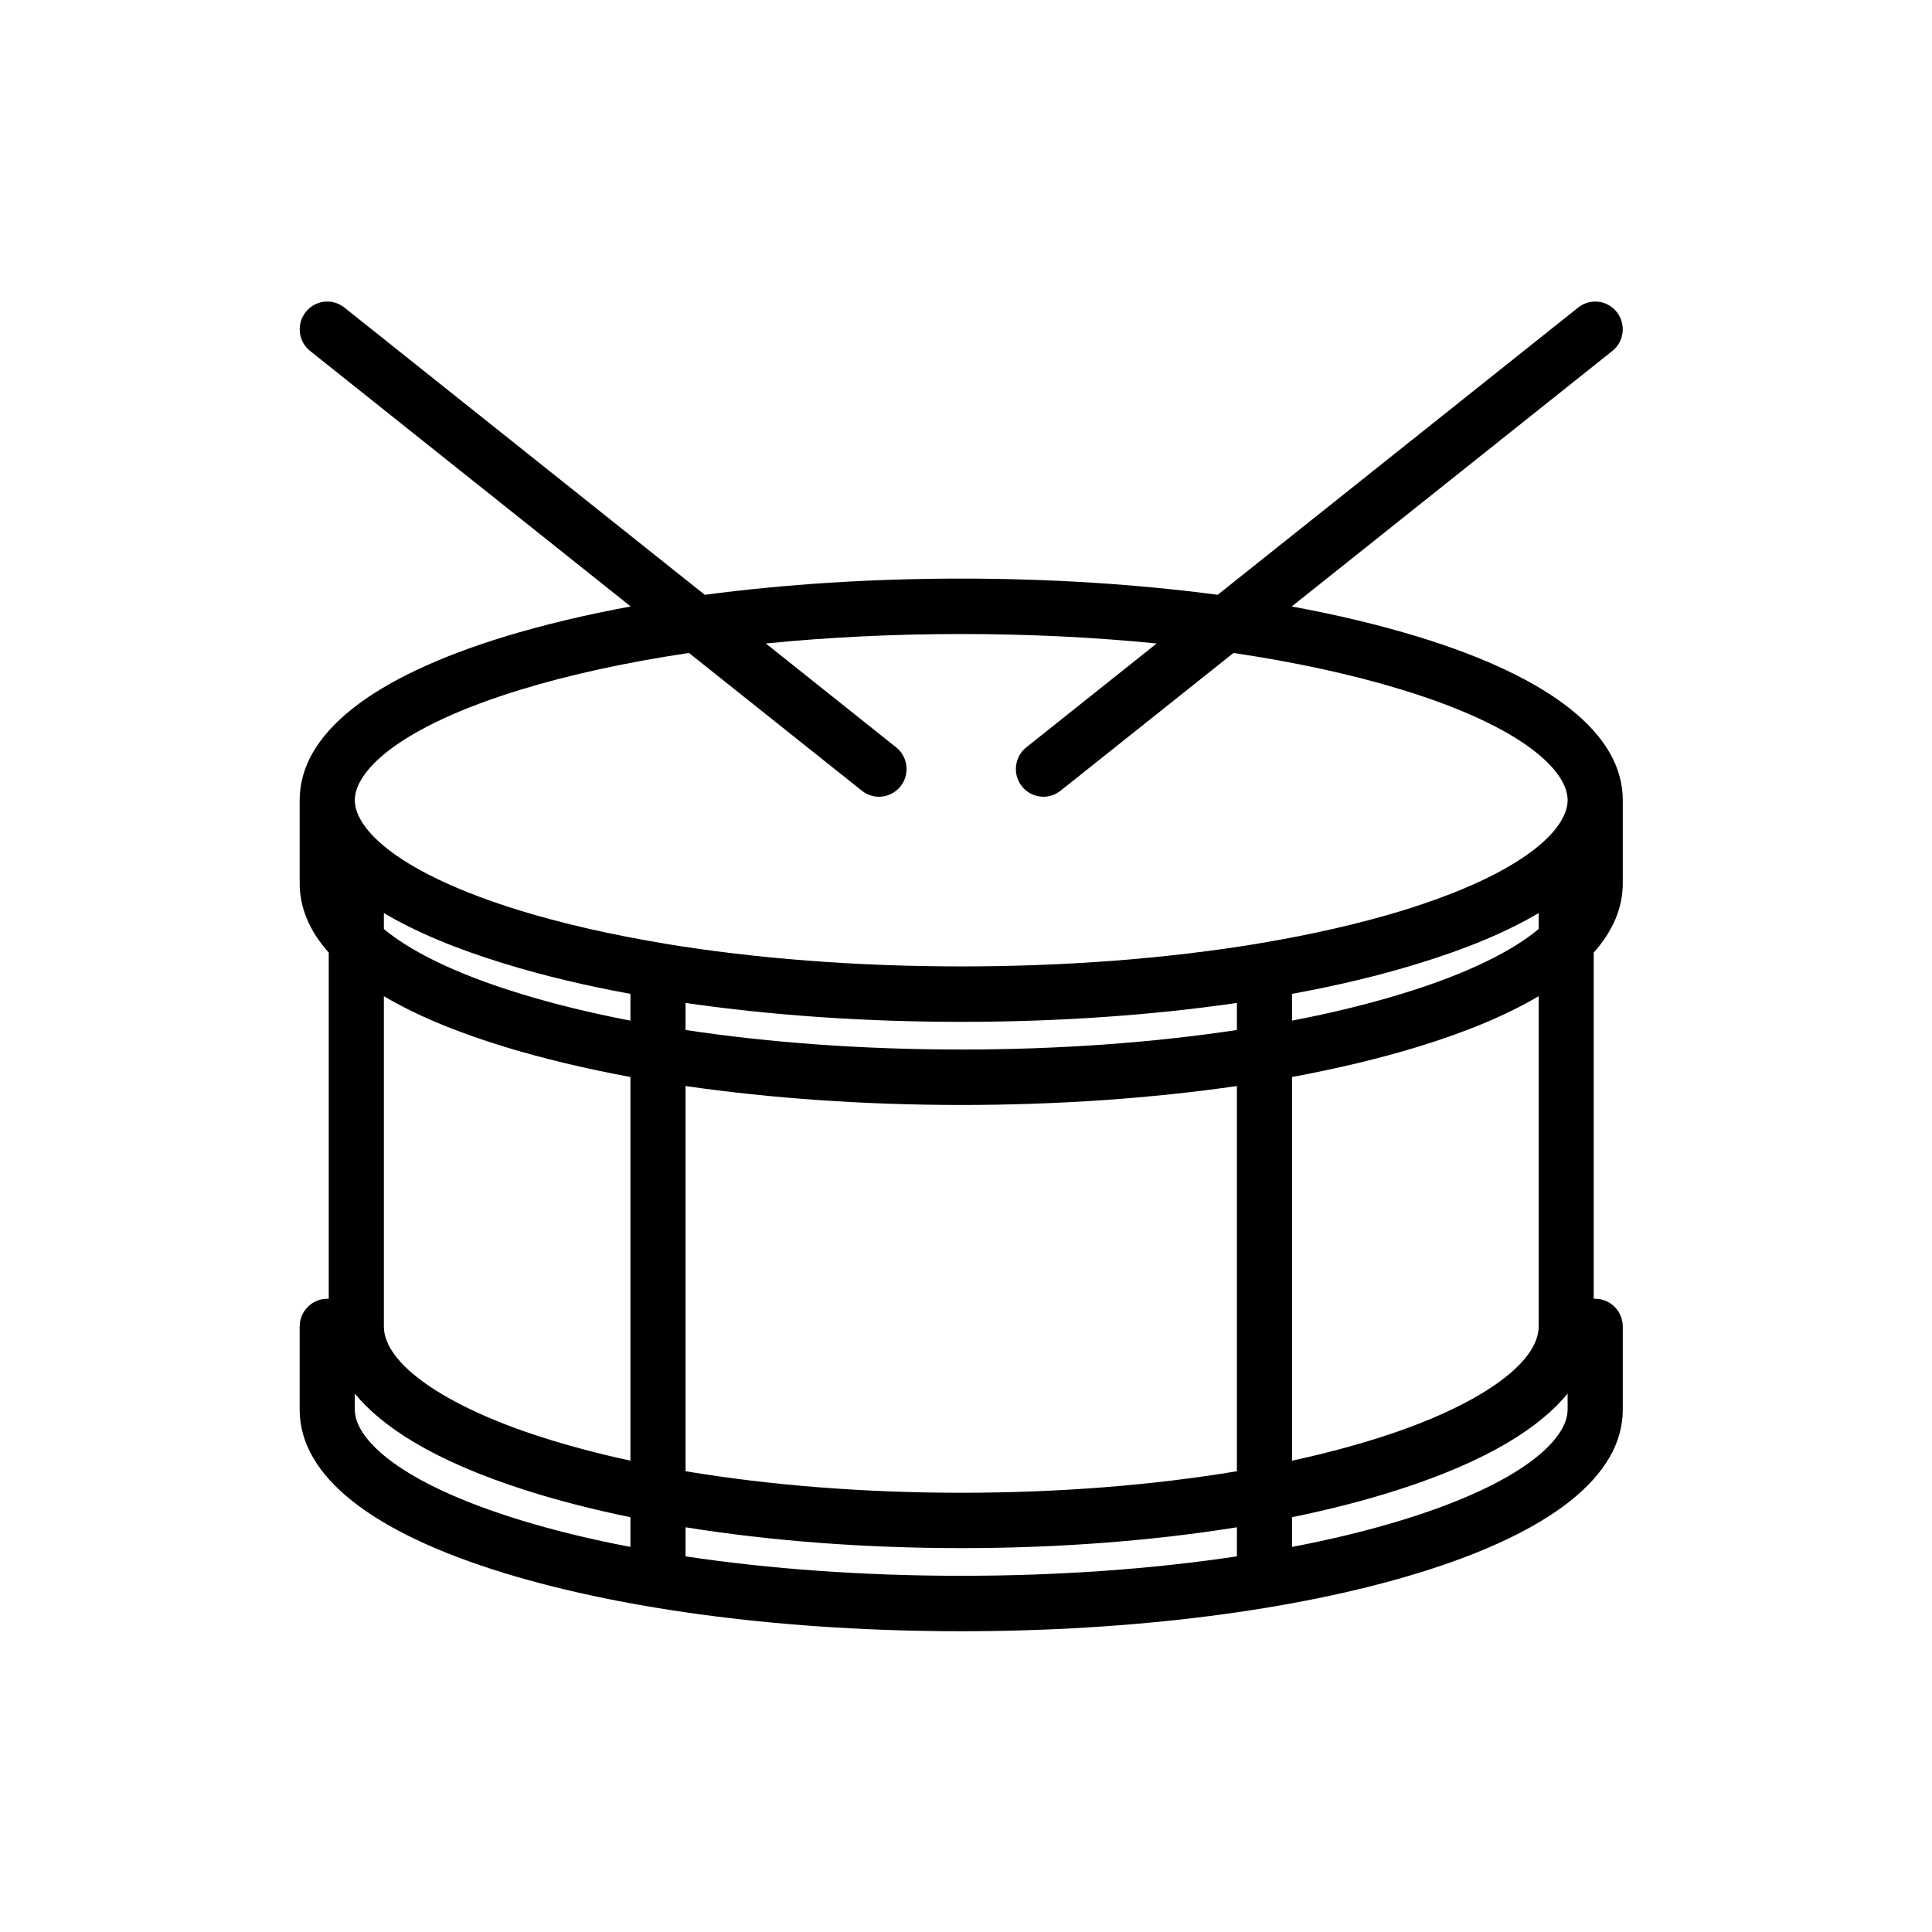 <svg xmlns="http://www.w3.org/2000/svg" xmlns:xlink="http://www.w3.org/1999/xlink" width="100" zoomAndPan="magnify" viewBox="0 0 75 75" height="100" preserveAspectRatio="xMidYMid meet" version="1.0"><defs><clipPath id="05d3a7a51f"><path d="M 11.445 11.574 L 63 11.574 L 63 63.324 L 11.445 63.324 Z M 11.445 11.574 " clip-rule="nonzero"/></clipPath></defs><g clip-path="url(#05d3a7a51f)"><path fill="#000000" d="M 62.996 34.289 L 62.996 31.062 C 62.996 28.504 60.238 26.305 55.027 24.711 C 53.539 24.258 51.902 23.867 50.145 23.543 L 62.59 13.625 C 63.055 13.258 63.129 12.578 62.762 12.113 C 62.398 11.648 61.723 11.57 61.262 11.941 L 47.27 23.09 C 44.164 22.68 40.793 22.461 37.316 22.461 C 33.836 22.461 30.465 22.68 27.359 23.09 L 13.371 11.941 C 12.906 11.57 12.234 11.648 11.867 12.113 C 11.5 12.578 11.574 13.258 12.039 13.625 L 24.484 23.543 C 22.727 23.867 21.09 24.258 19.602 24.711 C 14.391 26.305 11.633 28.504 11.633 31.062 L 11.633 34.289 C 11.633 35.242 12.016 36.145 12.762 36.98 L 12.762 50.418 L 12.703 50.418 C 12.113 50.418 11.633 50.902 11.633 51.496 L 11.633 54.723 C 11.633 57.281 14.391 59.48 19.602 61.074 C 24.348 62.523 30.637 63.324 37.316 63.324 C 43.992 63.324 50.281 62.523 55.027 61.074 C 60.238 59.48 62.996 57.281 62.996 54.723 L 62.996 51.496 C 62.996 50.902 62.516 50.418 61.926 50.418 L 61.867 50.418 L 61.867 36.98 C 62.613 36.145 62.996 35.242 62.996 34.289 Z M 37.316 39.668 C 41.074 39.668 44.707 39.414 48.016 38.934 L 48.016 39.984 C 44.734 40.48 41.094 40.742 37.316 40.742 C 33.535 40.742 29.895 40.48 26.613 39.984 L 26.613 38.934 C 29.922 39.414 33.559 39.668 37.316 39.668 Z M 55.027 37.414 C 56.926 36.836 58.496 36.176 59.73 35.445 L 59.73 36.066 C 58.742 36.887 57.047 37.777 54.406 38.582 C 53.105 38.98 51.68 39.328 50.156 39.621 L 50.156 38.582 C 51.906 38.262 53.543 37.871 55.027 37.414 Z M 24.473 39.621 C 22.949 39.328 21.523 38.98 20.223 38.582 C 17.586 37.777 15.891 36.887 14.902 36.066 L 14.902 35.445 C 16.133 36.176 17.703 36.836 19.602 37.414 C 21.086 37.871 22.723 38.262 24.473 38.582 Z M 14.902 38.672 C 16.133 39.402 17.703 40.062 19.602 40.641 C 21.086 41.094 22.723 41.484 24.473 41.809 L 24.473 56.703 C 23.25 56.438 22.098 56.133 21.035 55.793 C 17.25 54.582 14.902 52.934 14.902 51.496 Z M 26.613 42.16 C 29.922 42.637 33.559 42.895 37.316 42.895 C 41.074 42.895 44.707 42.637 48.016 42.16 L 48.016 57.113 C 44.762 57.656 41.109 57.949 37.316 57.949 C 33.52 57.949 29.871 57.656 26.613 57.113 Z M 50.156 41.809 C 51.906 41.484 53.543 41.094 55.027 40.641 C 56.926 40.062 58.496 39.402 59.73 38.672 L 59.73 51.496 C 59.73 52.934 57.379 54.582 53.594 55.793 C 52.531 56.133 51.379 56.438 50.156 56.703 Z M 20.223 26.77 C 22.152 26.18 24.355 25.703 26.746 25.348 L 33.457 30.695 C 33.656 30.852 33.891 30.93 34.121 30.93 C 34.438 30.93 34.75 30.789 34.961 30.523 C 35.328 30.059 35.25 29.379 34.789 29.012 L 29.73 24.98 C 32.141 24.738 34.695 24.613 37.316 24.613 C 39.934 24.613 42.488 24.738 44.902 24.98 L 39.84 29.012 C 39.379 29.379 39.301 30.059 39.668 30.523 C 39.879 30.789 40.191 30.93 40.508 30.93 C 40.738 30.93 40.973 30.852 41.172 30.695 L 47.883 25.348 C 50.273 25.703 52.477 26.18 54.406 26.77 C 59.16 28.223 60.855 29.941 60.855 31.062 C 60.855 32.188 59.16 33.902 54.406 35.359 C 52.777 35.855 50.949 36.273 48.98 36.605 C 48.934 36.609 48.891 36.617 48.848 36.629 C 45.355 37.207 41.414 37.516 37.316 37.516 C 33.215 37.516 29.273 37.207 25.781 36.629 C 25.738 36.617 25.695 36.609 25.652 36.605 C 23.68 36.273 21.855 35.855 20.223 35.359 C 15.469 33.902 13.773 32.188 13.773 31.062 C 13.773 29.941 15.469 28.223 20.223 26.77 Z M 13.773 54.723 L 13.773 54.098 C 14.805 55.359 16.777 56.688 20.383 57.844 C 21.641 58.246 23.012 58.598 24.473 58.898 L 24.473 60.051 C 22.949 59.762 21.523 59.414 20.223 59.016 C 15.469 57.562 13.773 55.844 13.773 54.723 Z M 26.613 60.418 L 26.613 59.289 C 29.898 59.816 33.543 60.098 37.316 60.098 C 41.086 60.098 44.73 59.816 48.016 59.289 L 48.016 60.418 C 44.734 60.91 41.094 61.172 37.316 61.172 C 33.535 61.172 29.895 60.91 26.613 60.418 Z M 54.406 59.016 C 53.105 59.414 51.68 59.762 50.156 60.051 L 50.156 58.898 C 51.617 58.598 52.988 58.246 54.246 57.844 C 57.852 56.688 59.824 55.359 60.855 54.098 L 60.855 54.723 C 60.855 55.844 59.16 57.562 54.406 59.016 Z M 54.406 59.016 " fill-opacity="1" fill-rule="nonzero"/></g></svg>